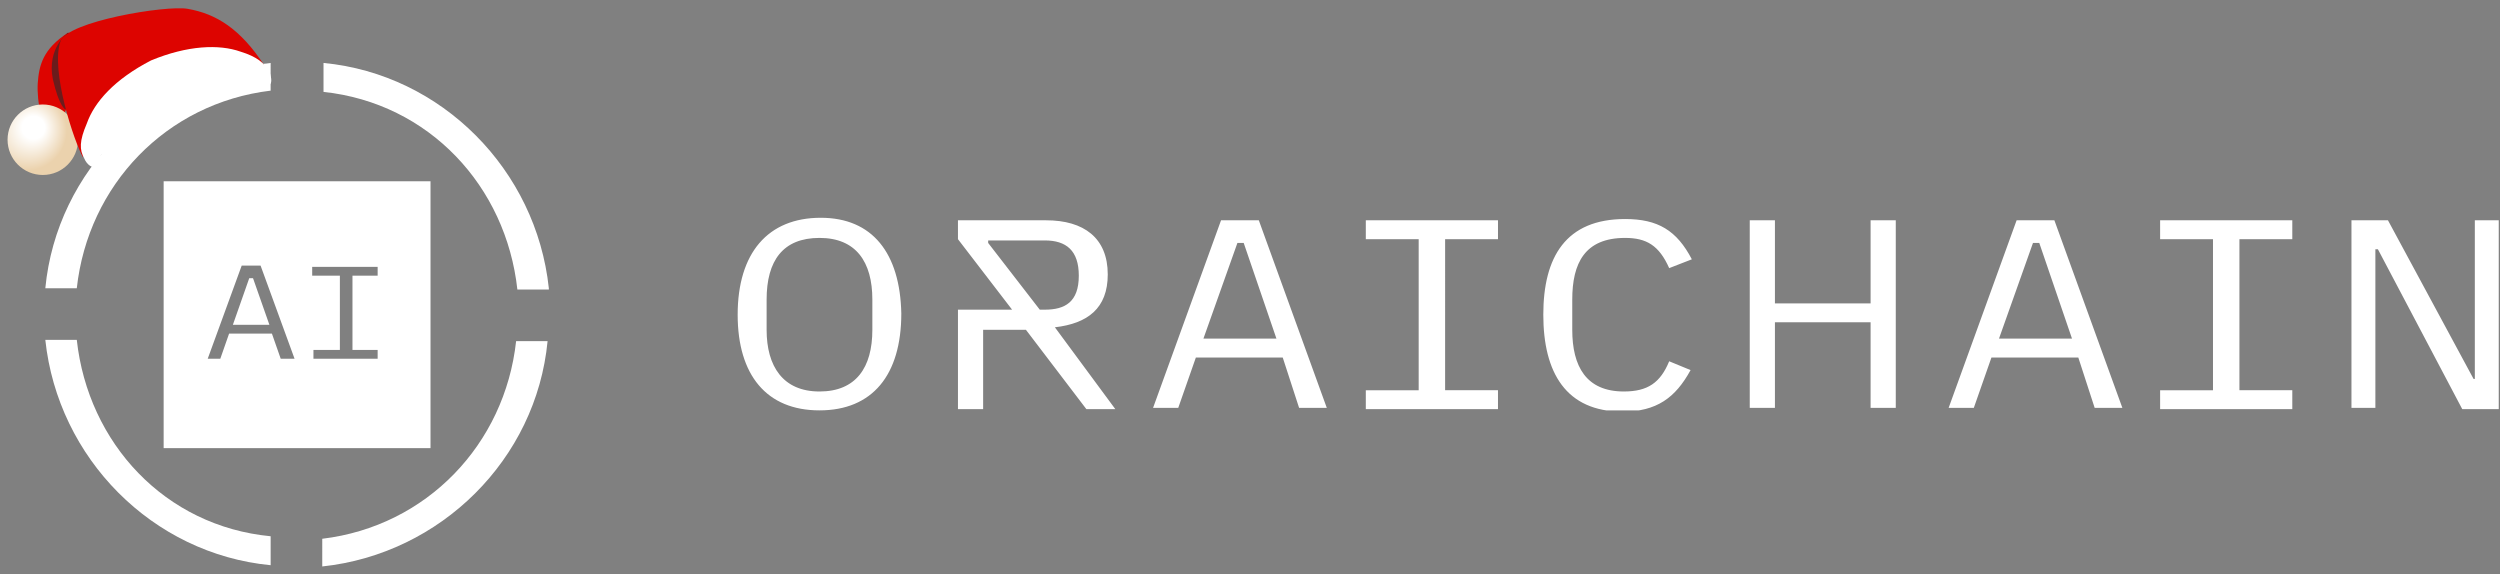 <?xml version="1.0" encoding="utf-8"?>
<!-- Generator: Adobe Illustrator 26.0.0, SVG Export Plug-In . SVG Version: 6.00 Build 0)  -->
<svg version="1.1" id="Layer_1" xmlns="http://www.w3.org/2000/svg" xmlns:xlink="http://www.w3.org/1999/xlink" x="0px" y="0px"
	 viewBox="0 0 198.6 45.6" style="enable-background:new 0 0 198.6 45.6;" xml:space="preserve">
<rect x="0" y="0" width="198.6" height="45.6" fill="#808080" stroke="none"/>
<style type="text/css">
	.st0{clip-path:url(#SVGID_00000142162058507599574870000010100786491255379865_);}
	.st1{fill:#FFFFFF;}
	.st2{clip-path:url(#SVGID_00000144333511319855635850000006776366568387447957_);}
	.st3{fill:#DD0400;}
	.st4{fill:url(#SVGID_00000019679103056952938980000009351908932227624843_);}
	.st5{fill:#6B1C1C;}
</style>
<g>
	<defs>
		<rect id="SVGID_1_" x="3.6" y="5" width="40" height="40"/>
	</defs>
	<clipPath id="SVGID_00000042701135367358856150000013718153552989770886_">
		<use xlink:href="#SVGID_1_"  style="overflow:visible;"/>
	</clipPath>
	<g style="clip-path:url(#SVGID_00000042701135367358856150000013718153552989770886_);">
		<path class="st1" d="M20.1,22.1l1.3,3.7h-2.9l1.3-3.7H20.1z M27,27.8h-2.1v0.7H30v-0.7H28v-5.9H30v-0.7h-5.2v0.7H27V27.8z
			 M17.5,28.5l0.7-2h3.4l0.7,2h1.1l-2.7-7.4h-1.5l-2.7,7.4H17.5z M34.1,35.6H13V14.4h21.2V35.6z"/>
		<path class="st1" d="M25.6,45c9.4-1,17-8.5,17.9-17.9h-2.5c-0.9,8.2-7.1,14.7-15.4,15.7V45z"/>
		<path class="st1" d="M3.6,27c1,9.4,8.5,17,17.9,17.9v-2.3C13.1,41.8,7,35.2,6.1,27H3.6z"/>
		<path class="st1" d="M43.6,22.9c-1-9.4-8.5-17-17.9-17.9v2.3c8.4,0.9,14.5,7.5,15.4,15.7H43.6z"/>
		<path class="st1" d="M21.5,5c-9.4,1-17,8.5-17.9,17.9h2.5c0.9-8.2,7.1-14.7,15.4-15.7V5z"/>
	</g>
</g>
<g>
	<defs>
		<rect id="SVGID_00000101069699722148735850000005205411375617485187_" x="58.6" y="17.3" width="140" height="15.3"/>
	</defs>
	<clipPath id="SVGID_00000021097979844536874330000006055905605972281492_">
		<use xlink:href="#SVGID_00000101069699722148735850000005205411375617485187_"  style="overflow:visible;"/>
	</clipPath>
	<g style="clip-path:url(#SVGID_00000021097979844536874330000006055905605972281492_);">
		<path class="st1" d="M161.5,19.3h0.5l2.6,7.6h-5.8L161.5,19.3z M98.3,19.3h0.5l2.6,7.6h-5.8L98.3,19.3z M78.6,19.1H83
			c1.7,0,2.7,0.8,2.7,2.8c0,2.1-1.1,2.7-2.7,2.7h-0.4l-4.1-5.3V19.1z M69.3,26.2c0,3-1.3,4.9-4.2,4.9c-2.9,0-4.2-2-4.2-4.9v-2.4
			c0-3.1,1.3-4.9,4.2-4.9c2.9,0,4.2,1.9,4.2,4.9V26.2z M196.7,30.1h-0.2l-6.8-12.6h-2.9v14.9h1.9V19.8h0.2l6.7,12.7h2.9V17.5h-1.9
			V30.1z M175.8,19v12h-4.2v1.5h10.5V31h-4.2V19h4.2v-1.5h-10.5V19H175.8z M154.8,32.4h2l1.4-4h6.9l1.3,4h2.2l-5.4-14.9h-3
			L154.8,32.4z M141,24.1v-6.6h-2v14.9h2v-6.8h7.6v6.8h2V17.5h-2v6.6H141z M112.7,19v12h-4.2v1.5h10.5V31h-4.2V19h4.2v-1.5h-10.5V19
			H112.7z M91.6,32.4h2l1.4-4h6.9l1.3,4h2.2l-5.4-14.9h-3L91.6,32.4z M88,21.8c0-2.9-1.9-4.3-4.9-4.3h-7V19l4.3,5.6h-4.3v7.9h2v-6.3
			h3.4l4.8,6.3h2.3L83.8,26C86.4,25.7,88,24.5,88,21.8z M129.1,18.9c1.7,0,2.7,0.6,3.5,2.4l1.8-0.7c-1.2-2.3-2.7-3.2-5.3-3.2
			c-4.7,0-6.5,3-6.5,7.6c0,4.6,1.8,7.7,6.3,7.7c2.7,0,4.2-1.1,5.4-3.3l-1.7-0.7c-0.7,1.7-1.7,2.4-3.6,2.4c-3,0-4.1-2-4.1-4.9v-2.4
			C124.9,20.9,125.9,18.9,129.1,18.9L129.1,18.9z M65.2,17.3c-4.2,0-6.6,2.8-6.6,7.7c0,4.8,2.3,7.6,6.5,7.6c4.2,0,6.5-2.8,6.5-7.7
			C71.5,20.1,69.3,17.3,65.2,17.3L65.2,17.3z"/>
	</g>
</g>
<g id="Layer_2_00000088828595449416535710000009251143470797323425_">
	<g>
		<g>
			<g>
				<g>
					<path id="SVGID_00000178170957623547431370000015344474303283928466_" class="st3" d="M5.4,2.6c-2,1.3-2.3,2.6-2.4,4
						c-0.1,1.4,0.4,4,1,4.2c0.4,0.1,0.8-1.2,1.2-2c1-2.1,0.9-4,0.9-4S6.1,3,5.4,2.6z"/>
				</g>
			</g>
		</g>
		
			<radialGradient id="SVGID_00000023243186925045053310000013672107415011003319_" cx="-144.602" cy="867.082" r="4.136" fx="-145.101" fy="866.188" gradientTransform="matrix(-8.389043e-02 0.997 -0.997 -8.389043e-02 854.285 227.386)" gradientUnits="userSpaceOnUse">
			<stop  offset="0.218" style="stop-color:#FFFFFF"/>
			<stop  offset="0.764" style="stop-color:#EBD2AD"/>
		</radialGradient>
		<circle style="fill:url(#SVGID_00000023243186925045053310000013672107415011003319_);" cx="3.4" cy="11.1" r="2.8"/>
		<path class="st5" d="M5.4,2.6c0,0-1.7,1.2-1.2,3.7c0.5,2.2,1,2.4,1,2.4l1-1.7l0.1-4.2L5.4,2.6z"/>
		<g>
			<g>
				<g>
					<path id="SVGID_00000148644018694683403030000010028741609457453971_" class="st3" d="M6.6,12.5c-0.7-1.2-2.6-6.9-1.8-9.2
						c0.5-1.6,8.4-2.9,10.1-2.6c2.3,0.4,4.2,1.6,6.1,4.5c0,0-1.8-1.2-8,1.7C6.7,9.9,6.6,12.5,6.6,12.5z"/>
				</g>
			</g>
		</g>
	</g>
	<g>
		<g>
			<g>
				<path id="SVGID_00000161623728867996351270000018351000874065806234_" class="st1" d="M6.7,12.6c0.2,0.5,0.7,0.8,0.8,0.6
					c0.7-1.3,2.6-4,5.9-5.5c3.3-1.6,6.6-1.4,8-1c0.2,0,0.2-0.5,0-1C21,5,20.4,4.5,19.1,4.1c-1.7-0.6-4.2-0.5-7.1,0.7
					c-2.9,1.5-4.5,3.3-5.1,5C6.3,11.2,6.3,11.9,6.7,12.6z"/>
			</g>
		</g>
	</g>
</g>
<polygon class="st1" points="8.8,9.8 7.9,12.2 8.8,12.4 10.8,10.9 17.8,7.7 20.2,6.7 18.9,5.2 9.6,8.5 "/>
</svg>
